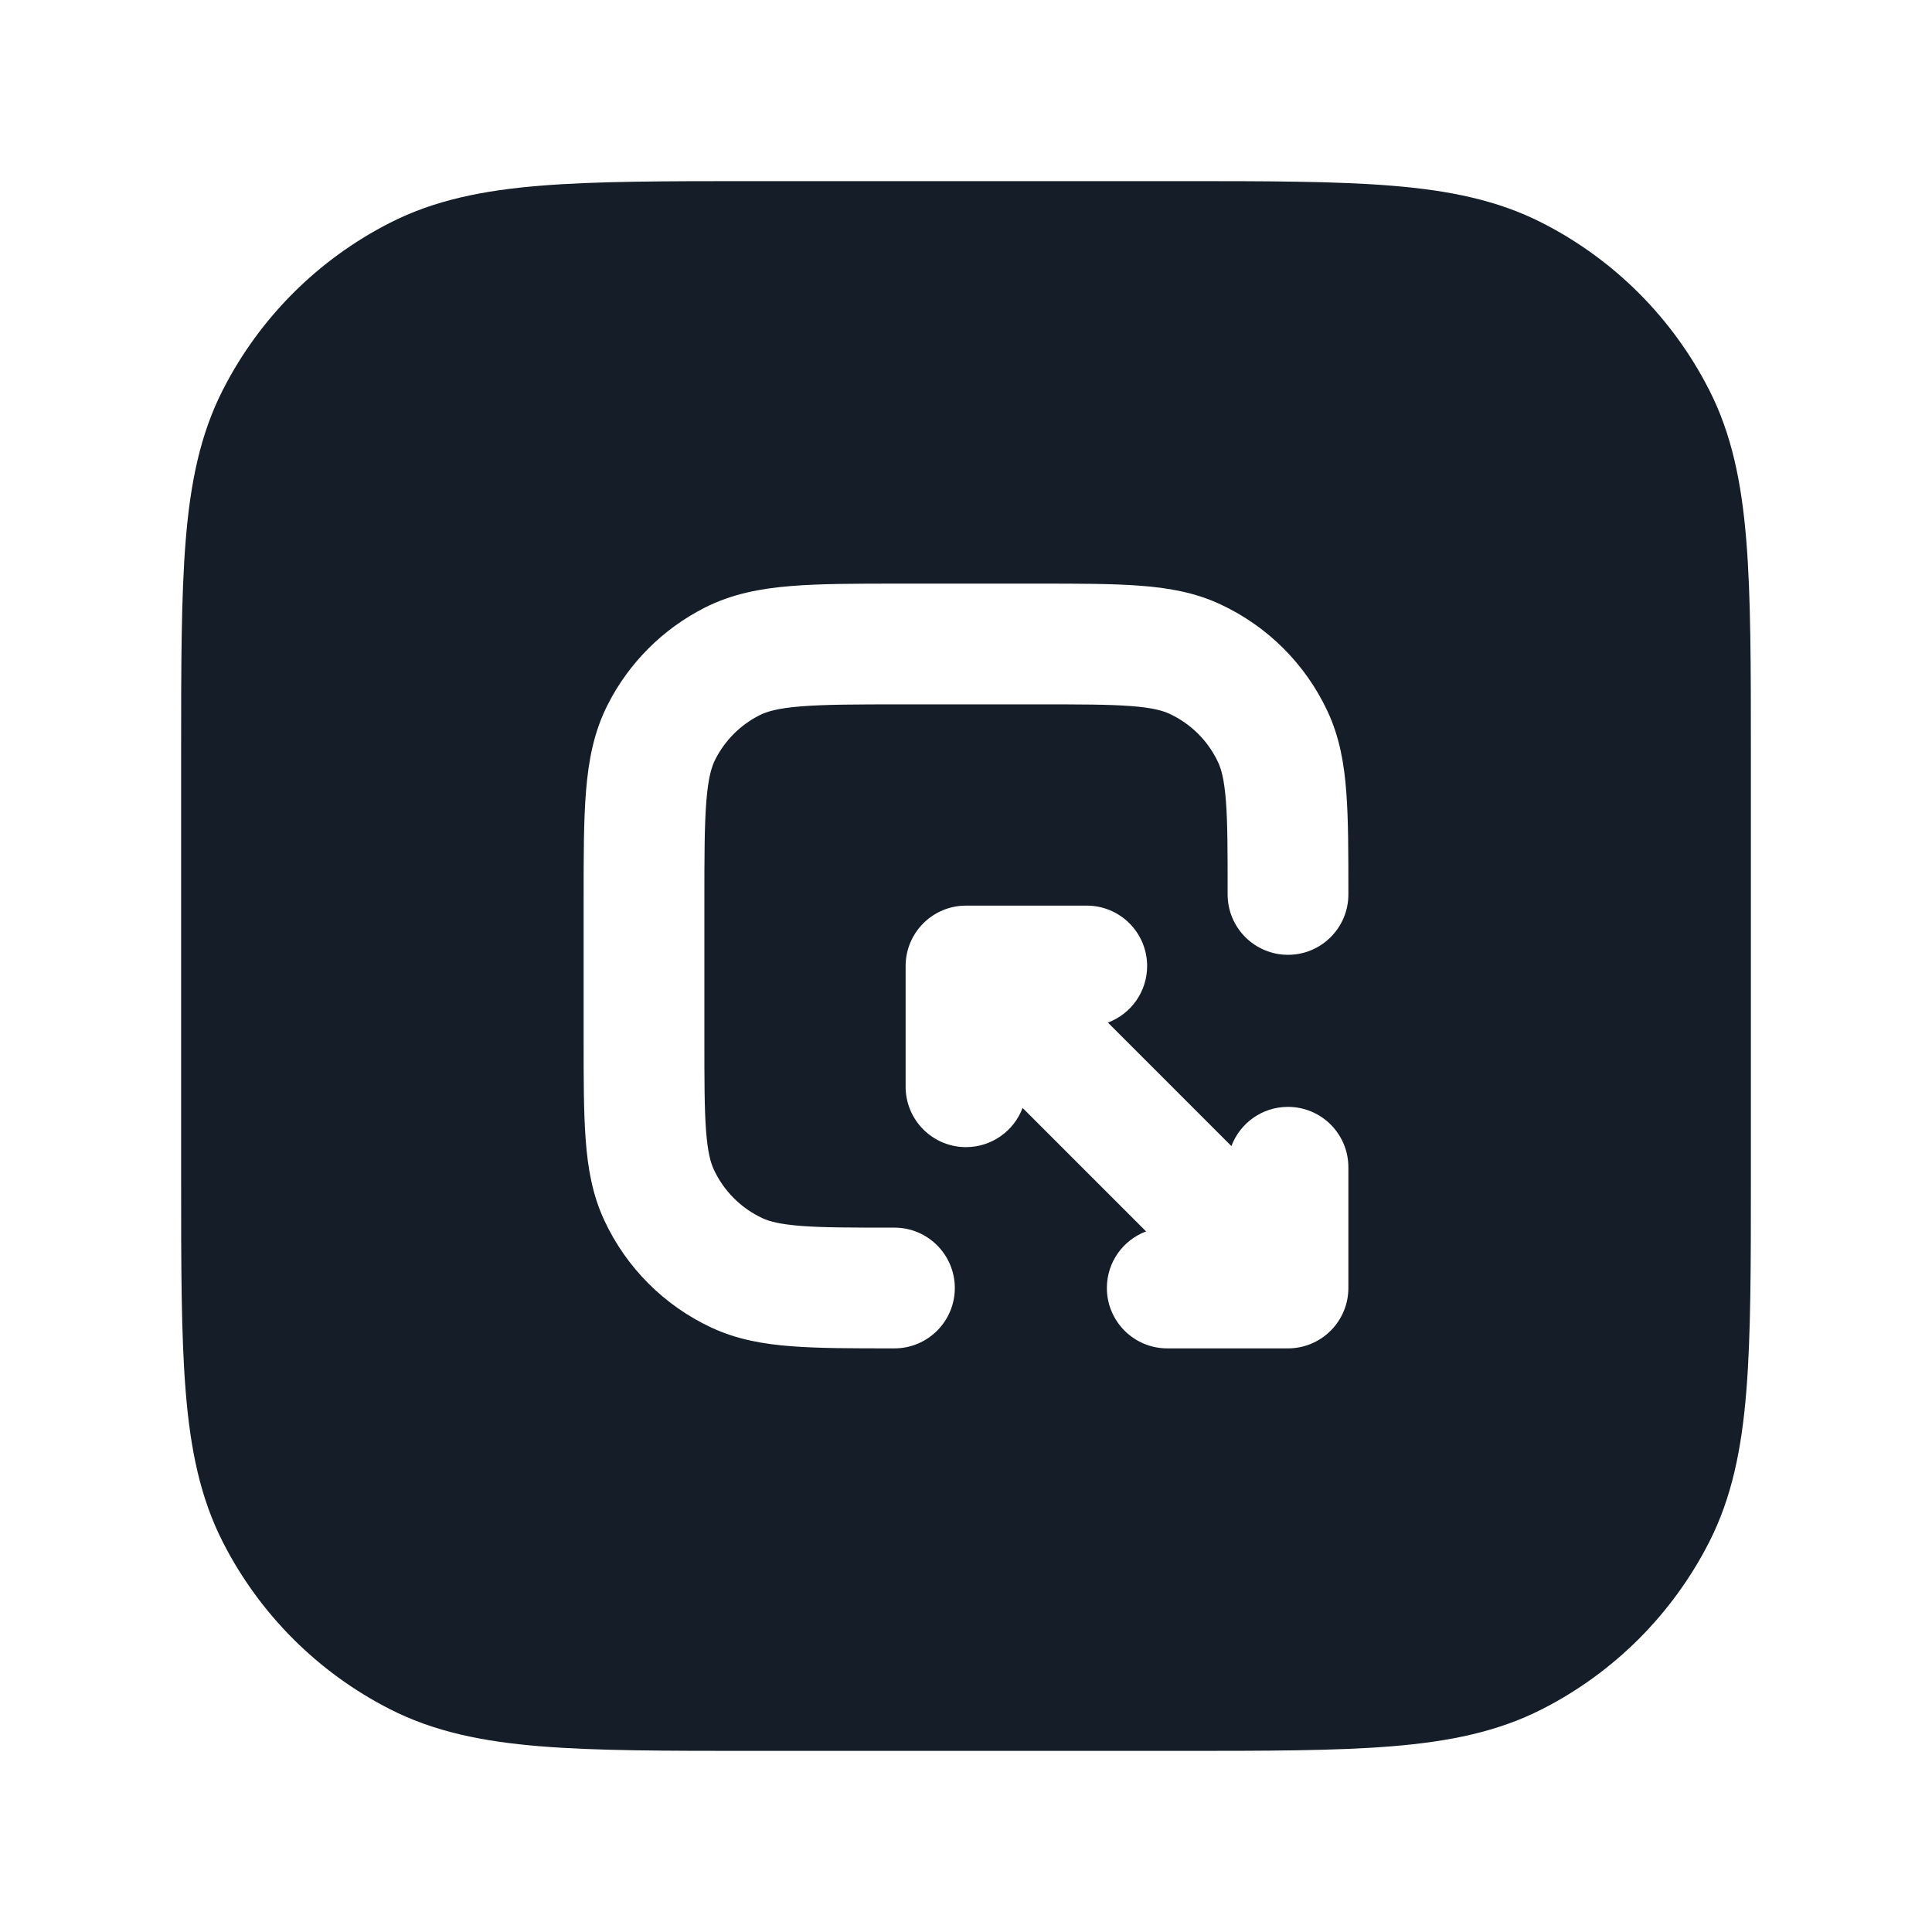 <svg xmlns="http://www.w3.org/2000/svg" viewBox="0 0 24 24">
  <defs/>
  <path fill="#151E28" d="M9.367,2.25 L14.633,2.25 C15.725,2.25 16.591,2.25 17.288,2.307 C18.002,2.365 18.605,2.487 19.156,2.768 C20.05,3.223 20.777,3.95 21.232,4.844 C21.513,5.395 21.635,5.998 21.693,6.712 C21.75,7.409 21.75,8.275 21.75,9.367 L21.75,14.633 C21.75,15.725 21.75,16.591 21.693,17.288 C21.635,18.002 21.513,18.605 21.232,19.156 C20.777,20.05 20.05,20.777 19.156,21.232 C18.605,21.513 18.002,21.635 17.288,21.693 C16.591,21.75 15.725,21.75 14.633,21.75 L9.367,21.75 C8.275,21.75 7.409,21.75 6.712,21.693 C5.998,21.635 5.395,21.513 4.844,21.232 C3.95,20.777 3.223,20.05 2.768,19.156 C2.487,18.605 2.365,18.002 2.307,17.288 C2.25,16.591 2.25,15.725 2.25,14.633 L2.25,9.367 C2.25,8.275 2.25,7.409 2.307,6.712 C2.365,5.998 2.487,5.395 2.768,4.844 C3.223,3.95 3.95,3.223 4.844,2.768 C5.395,2.487 5.998,2.365 6.712,2.307 C7.409,2.25 8.275,2.25 9.367,2.25 Z M11.111,16.75 C11.525,16.75 11.861,16.414 11.861,16 C11.861,15.586 11.525,15.25 11.111,15.25 C10.582,15.25 10.226,15.25 9.952,15.229 C9.685,15.208 9.556,15.172 9.472,15.133 C9.205,15.009 8.991,14.795 8.867,14.528 C8.828,14.443 8.791,14.315 8.771,14.048 C8.75,13.774 8.75,13.418 8.75,12.889 L8.75,11.2 C8.75,10.628 8.751,10.243 8.775,9.947 C8.798,9.66 8.84,9.523 8.886,9.433 C9.006,9.197 9.197,9.006 9.433,8.886 C9.523,8.84 9.66,8.798 9.947,8.775 C10.243,8.751 10.628,8.75 11.2,8.75 L12.889,8.75 C13.418,8.75 13.774,8.75 14.048,8.771 C14.315,8.791 14.443,8.828 14.528,8.867 C14.795,8.991 15.009,9.205 15.133,9.472 C15.172,9.556 15.208,9.685 15.229,9.952 C15.25,10.226 15.25,10.582 15.25,11.111 C15.25,11.525 15.586,11.861 16,11.861 C16.414,11.861 16.75,11.525 16.75,11.111 L16.75,11.083 C16.75,10.589 16.75,10.176 16.724,9.838 C16.698,9.486 16.64,9.155 16.492,8.838 C16.219,8.252 15.748,7.781 15.162,7.508 C14.845,7.36 14.514,7.302 14.162,7.276 C13.824,7.25 13.411,7.25 12.917,7.25 L11.169,7.25 C10.635,7.25 10.189,7.25 9.825,7.28 C9.445,7.311 9.089,7.378 8.752,7.55 C8.234,7.813 7.813,8.234 7.55,8.752 C7.378,9.089 7.311,9.445 7.28,9.825 C7.25,10.19 7.25,10.635 7.25,11.169 L7.25,12.917 C7.25,13.411 7.25,13.824 7.276,14.162 C7.302,14.514 7.36,14.845 7.508,15.162 C7.781,15.748 8.252,16.219 8.838,16.492 C9.155,16.64 9.486,16.698 9.838,16.724 C10.176,16.75 10.589,16.75 11.083,16.75 Z M14.5,16.75 L16,16.75 C16.199,16.75 16.39,16.671 16.53,16.53 C16.671,16.39 16.75,16.199 16.75,16 L16.75,14.5 C16.75,14.086 16.414,13.75 16,13.75 C15.678,13.75 15.404,13.952 15.297,14.237 L13.763,12.703 C14.048,12.596 14.25,12.322 14.25,12 C14.25,11.586 13.914,11.25 13.5,11.25 L12,11.25 C11.586,11.25 11.25,11.586 11.25,12 L11.25,13.5 C11.25,13.914 11.586,14.25 12,14.25 C12.322,14.25 12.596,14.047 12.703,13.763 L14.237,15.297 C13.952,15.404 13.75,15.678 13.75,16 C13.75,16.414 14.086,16.75 14.5,16.75 Z"/>
</svg>


